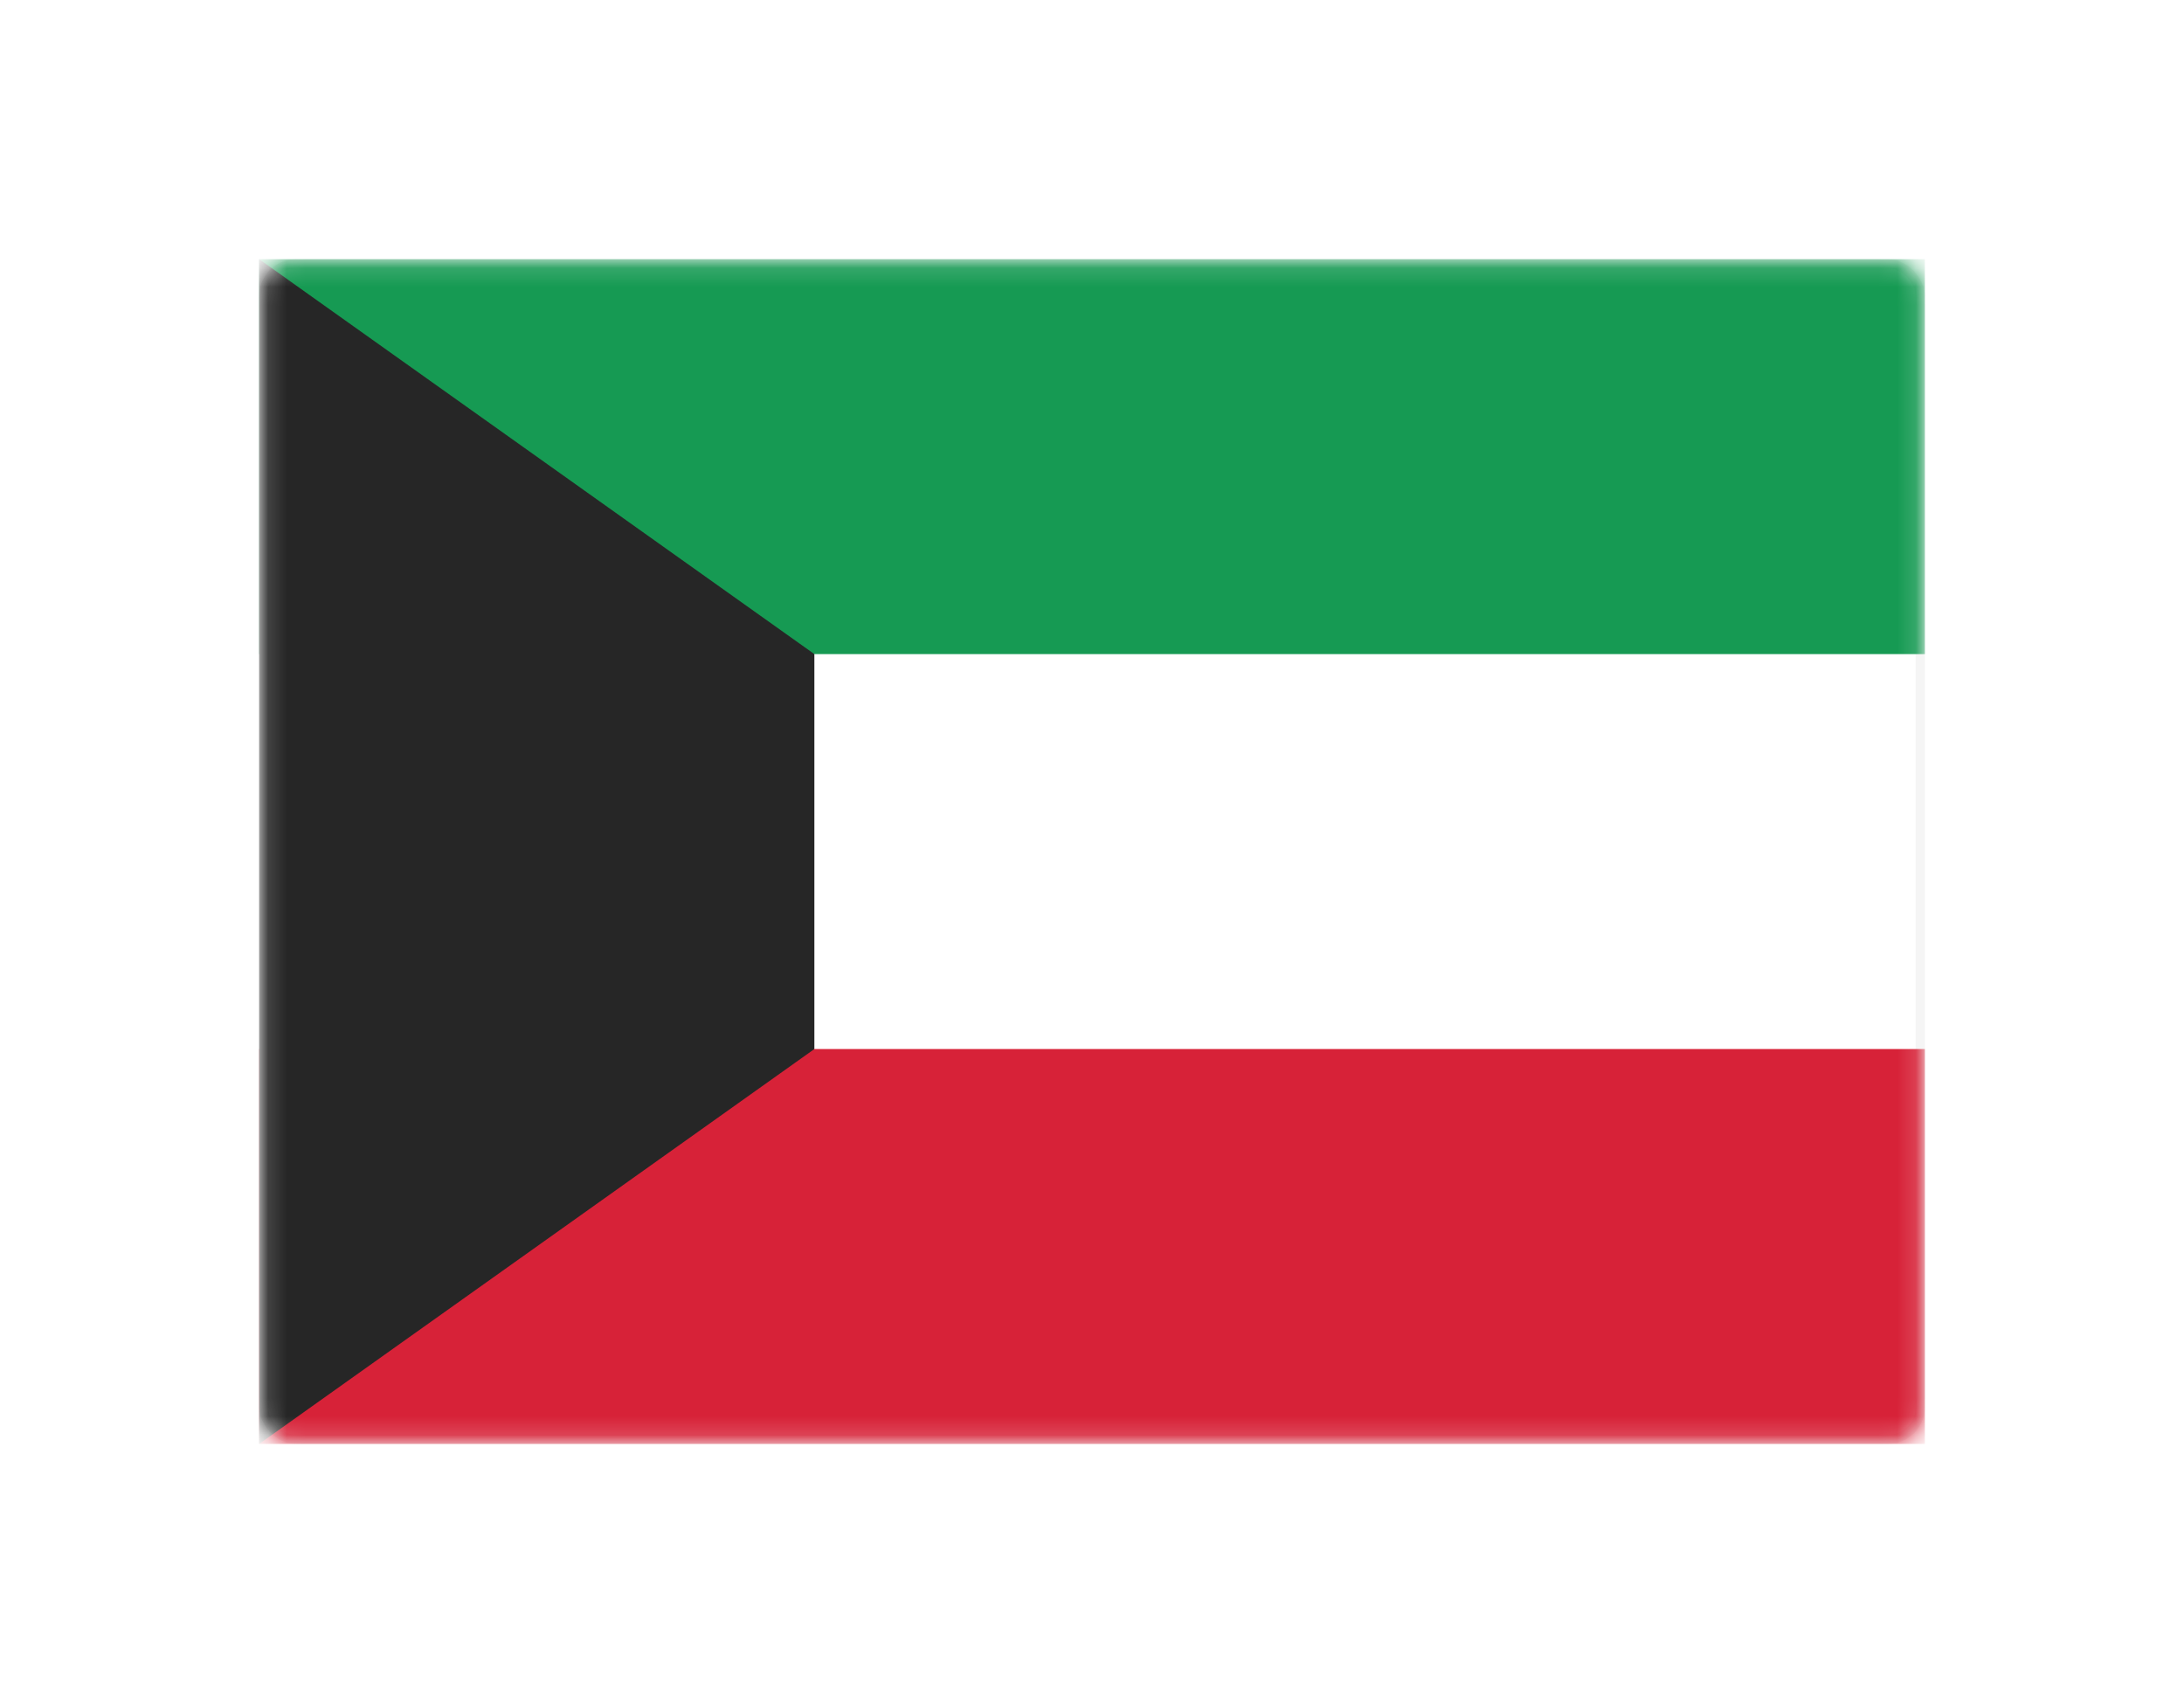 <svg width="118" height="92" viewBox="0 0 118 92" fill="none" xmlns="http://www.w3.org/2000/svg">
<g filter="url(#filter0_d_35_1067)">
<rect x="11.25" y="11.25" width="89.5" height="63.5" rx="1.75" fill="white" stroke="#F5F5F5" stroke-width="0.5"/>
<mask id="mask0_35_1067" style="mask-type:luminance" maskUnits="userSpaceOnUse" x="11" y="11" width="90" height="64">
<rect x="11.25" y="11.25" width="89.5" height="63.5" rx="1.75" fill="white" stroke="white" stroke-width="0.5"/>
</mask>
<g mask="url(#mask0_35_1067)">
<path fill-rule="evenodd" clip-rule="evenodd" d="M11 75H101V53.667H11V75Z" fill="#D72238"/>
<path fill-rule="evenodd" clip-rule="evenodd" d="M11 32.333H101V11H11V32.333Z" fill="#169A53"/>
<path fill-rule="evenodd" clip-rule="evenodd" d="M11 11L41 32.333V53.667L11 75V11Z" fill="#262626"/>
</g>
</g>
<defs>
<filter id="filter0_d_35_1067" x="0" y="0" width="118" height="92" filterUnits="userSpaceOnUse" color-interpolation-filters="sRGB">
<feFlood flood-opacity="0" result="BackgroundImageFix"/>
<feColorMatrix in="SourceAlpha" type="matrix" values="0 0 0 0 0 0 0 0 0 0 0 0 0 0 0 0 0 0 127 0" result="hardAlpha"/>
<feMorphology radius="6" operator="dilate" in="SourceAlpha" result="effect1_dropShadow_35_1067"/>
<feOffset dx="3" dy="3"/>
<feGaussianBlur stdDeviation="4"/>
<feColorMatrix type="matrix" values="0 0 0 0 0.878 0 0 0 0 0.875 0 0 0 0 0.855 0 0 0 1 0"/>
<feBlend mode="normal" in2="BackgroundImageFix" result="effect1_dropShadow_35_1067"/>
<feBlend mode="normal" in="SourceGraphic" in2="effect1_dropShadow_35_1067" result="shape"/>
</filter>
</defs>
</svg>
